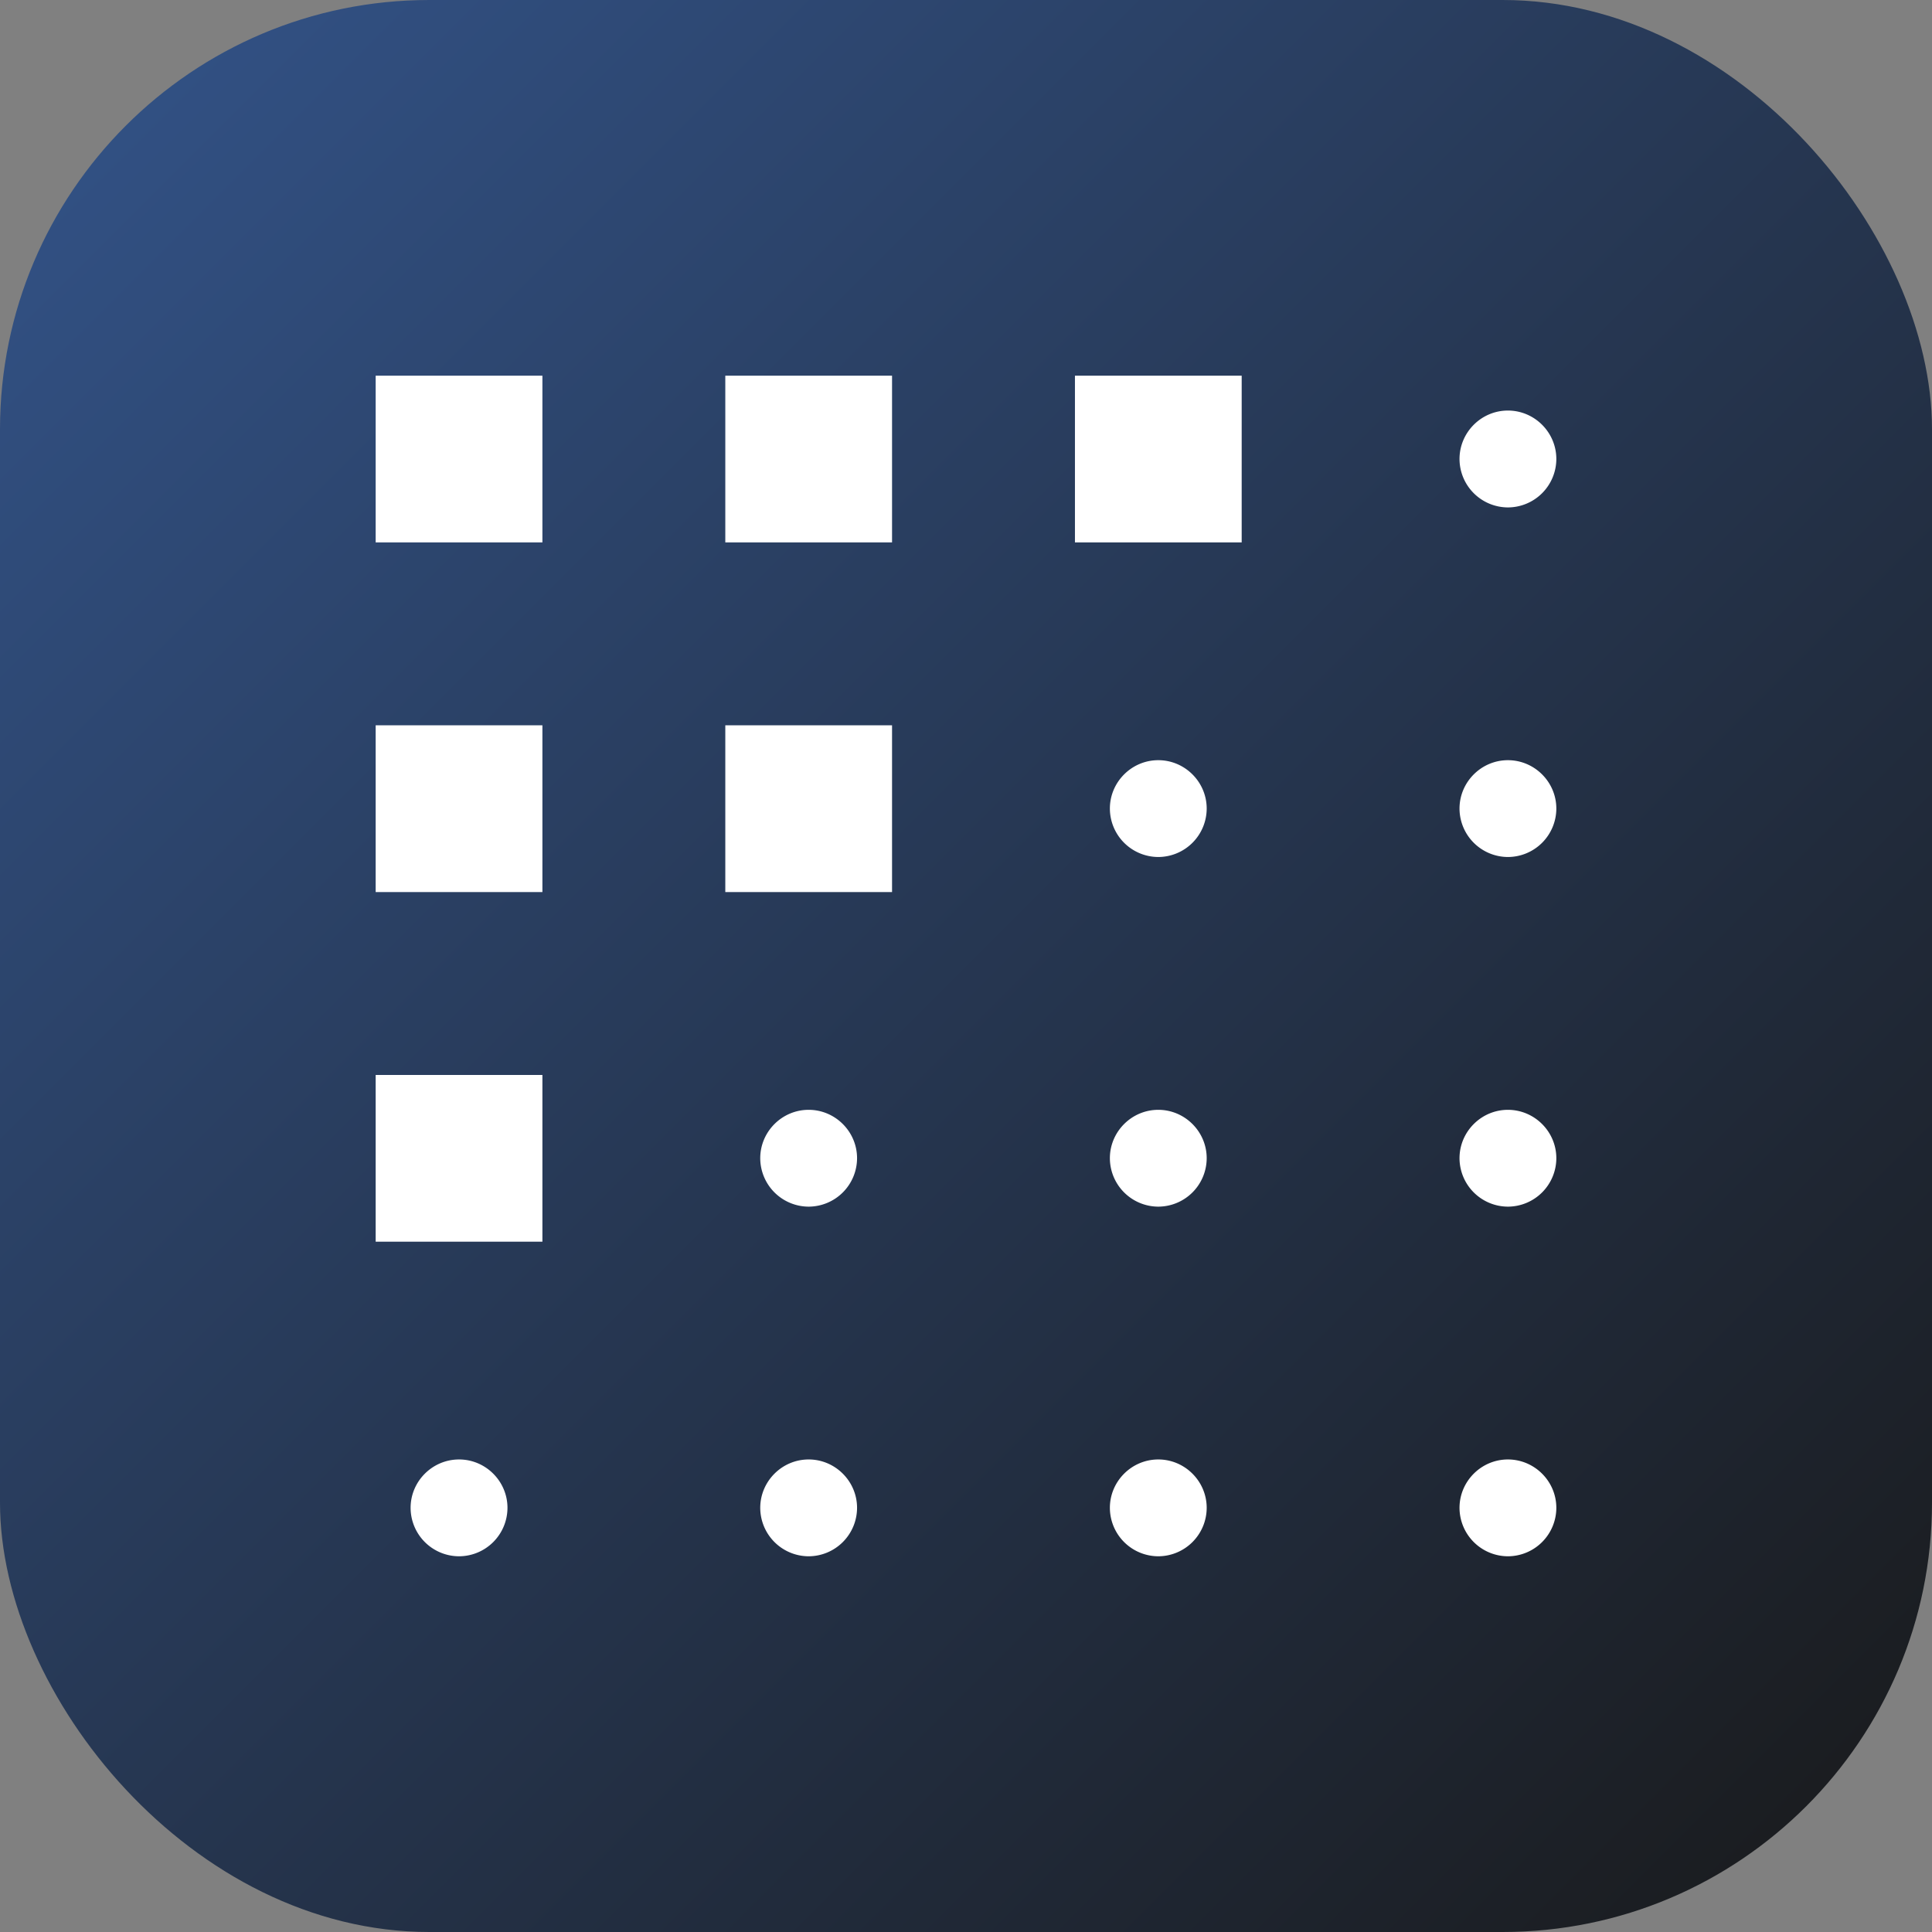 <svg width="18" height="18" viewBox="0 0 36 36" xmlns="http://www.w3.org/2000/svg">
    <rect x="0" y="0" width="36" height="36" fill="#808080" stroke="none"/>
    <defs>
        <linearGradient x1="0%" y1="0%" x2="100%" y2="100%" id="eabxekbr5a">
            <stop stop-color="#33548A" offset="0%"/>
            <stop stop-color="#191919" offset="100%"/>
        </linearGradient>
    </defs>
    <g fill="none" fill-rule="evenodd">
        <rect fill="url(#eabxekbr5a)" width="36" height="36" rx="8"/>
        <path d="M10.107 7v3.107H7V7h3.107zm6.515 0v3.107h-3.107V7h3.107zm6.515 0v3.107H20.03V7h3.107zm-13.03 6.515v3.107H7v-3.107h3.107zm6.515 0v3.107h-3.107v-3.107h3.107zm-6.515 6.515v3.107H7V20.03h3.107zM28.097 7.65c.497 0 .903.406.903.903a.905.905 0 0 1-.902.902.905.905 0 0 1-.902-.902c0-.497.406-.903.902-.903zm0 6.515c.497 0 .903.406.903.902a.905.905 0 0 1-.902.902.905.905 0 0 1-.902-.902c0-.496.406-.902.902-.902zm0 6.515c.497 0 .903.406.903.902a.905.905 0 0 1-.902.902.905.905 0 0 1-.902-.902c0-.496.406-.902.902-.902zm0 6.515c.497 0 .903.406.903.902a.905.905 0 0 1-.902.902.905.905 0 0 1-.902-.902c0-.496.406-.902.902-.902zm-6.514-13.03c.496 0 .902.406.902.902a.905.905 0 0 1-.902.902.905.905 0 0 1-.902-.902c0-.496.406-.902.902-.902zm0 6.515c.496 0 .902.406.902.902a.905.905 0 0 1-.902.902.905.905 0 0 1-.902-.902c0-.496.406-.902.902-.902zm0 6.515c.496 0 .902.406.902.902a.905.905 0 0 1-.902.902.905.905 0 0 1-.902-.902c0-.496.406-.902.902-.902zm-6.515-6.515c.496 0 .902.406.902.902a.905.905 0 0 1-.902.902.905.905 0 0 1-.902-.902c0-.496.406-.902.902-.902zm0 6.515c.496 0 .902.406.902.902a.905.905 0 0 1-.902.902.905.905 0 0 1-.902-.902c0-.496.406-.902.902-.902zm-6.514 0c.496 0 .902.406.902.902a.905.905 0 0 1-.902.902.905.905 0 0 1-.903-.902c0-.496.406-.902.903-.902z" fill="#FFF" fill-rule="nonzero"/>
    </g>
</svg>
